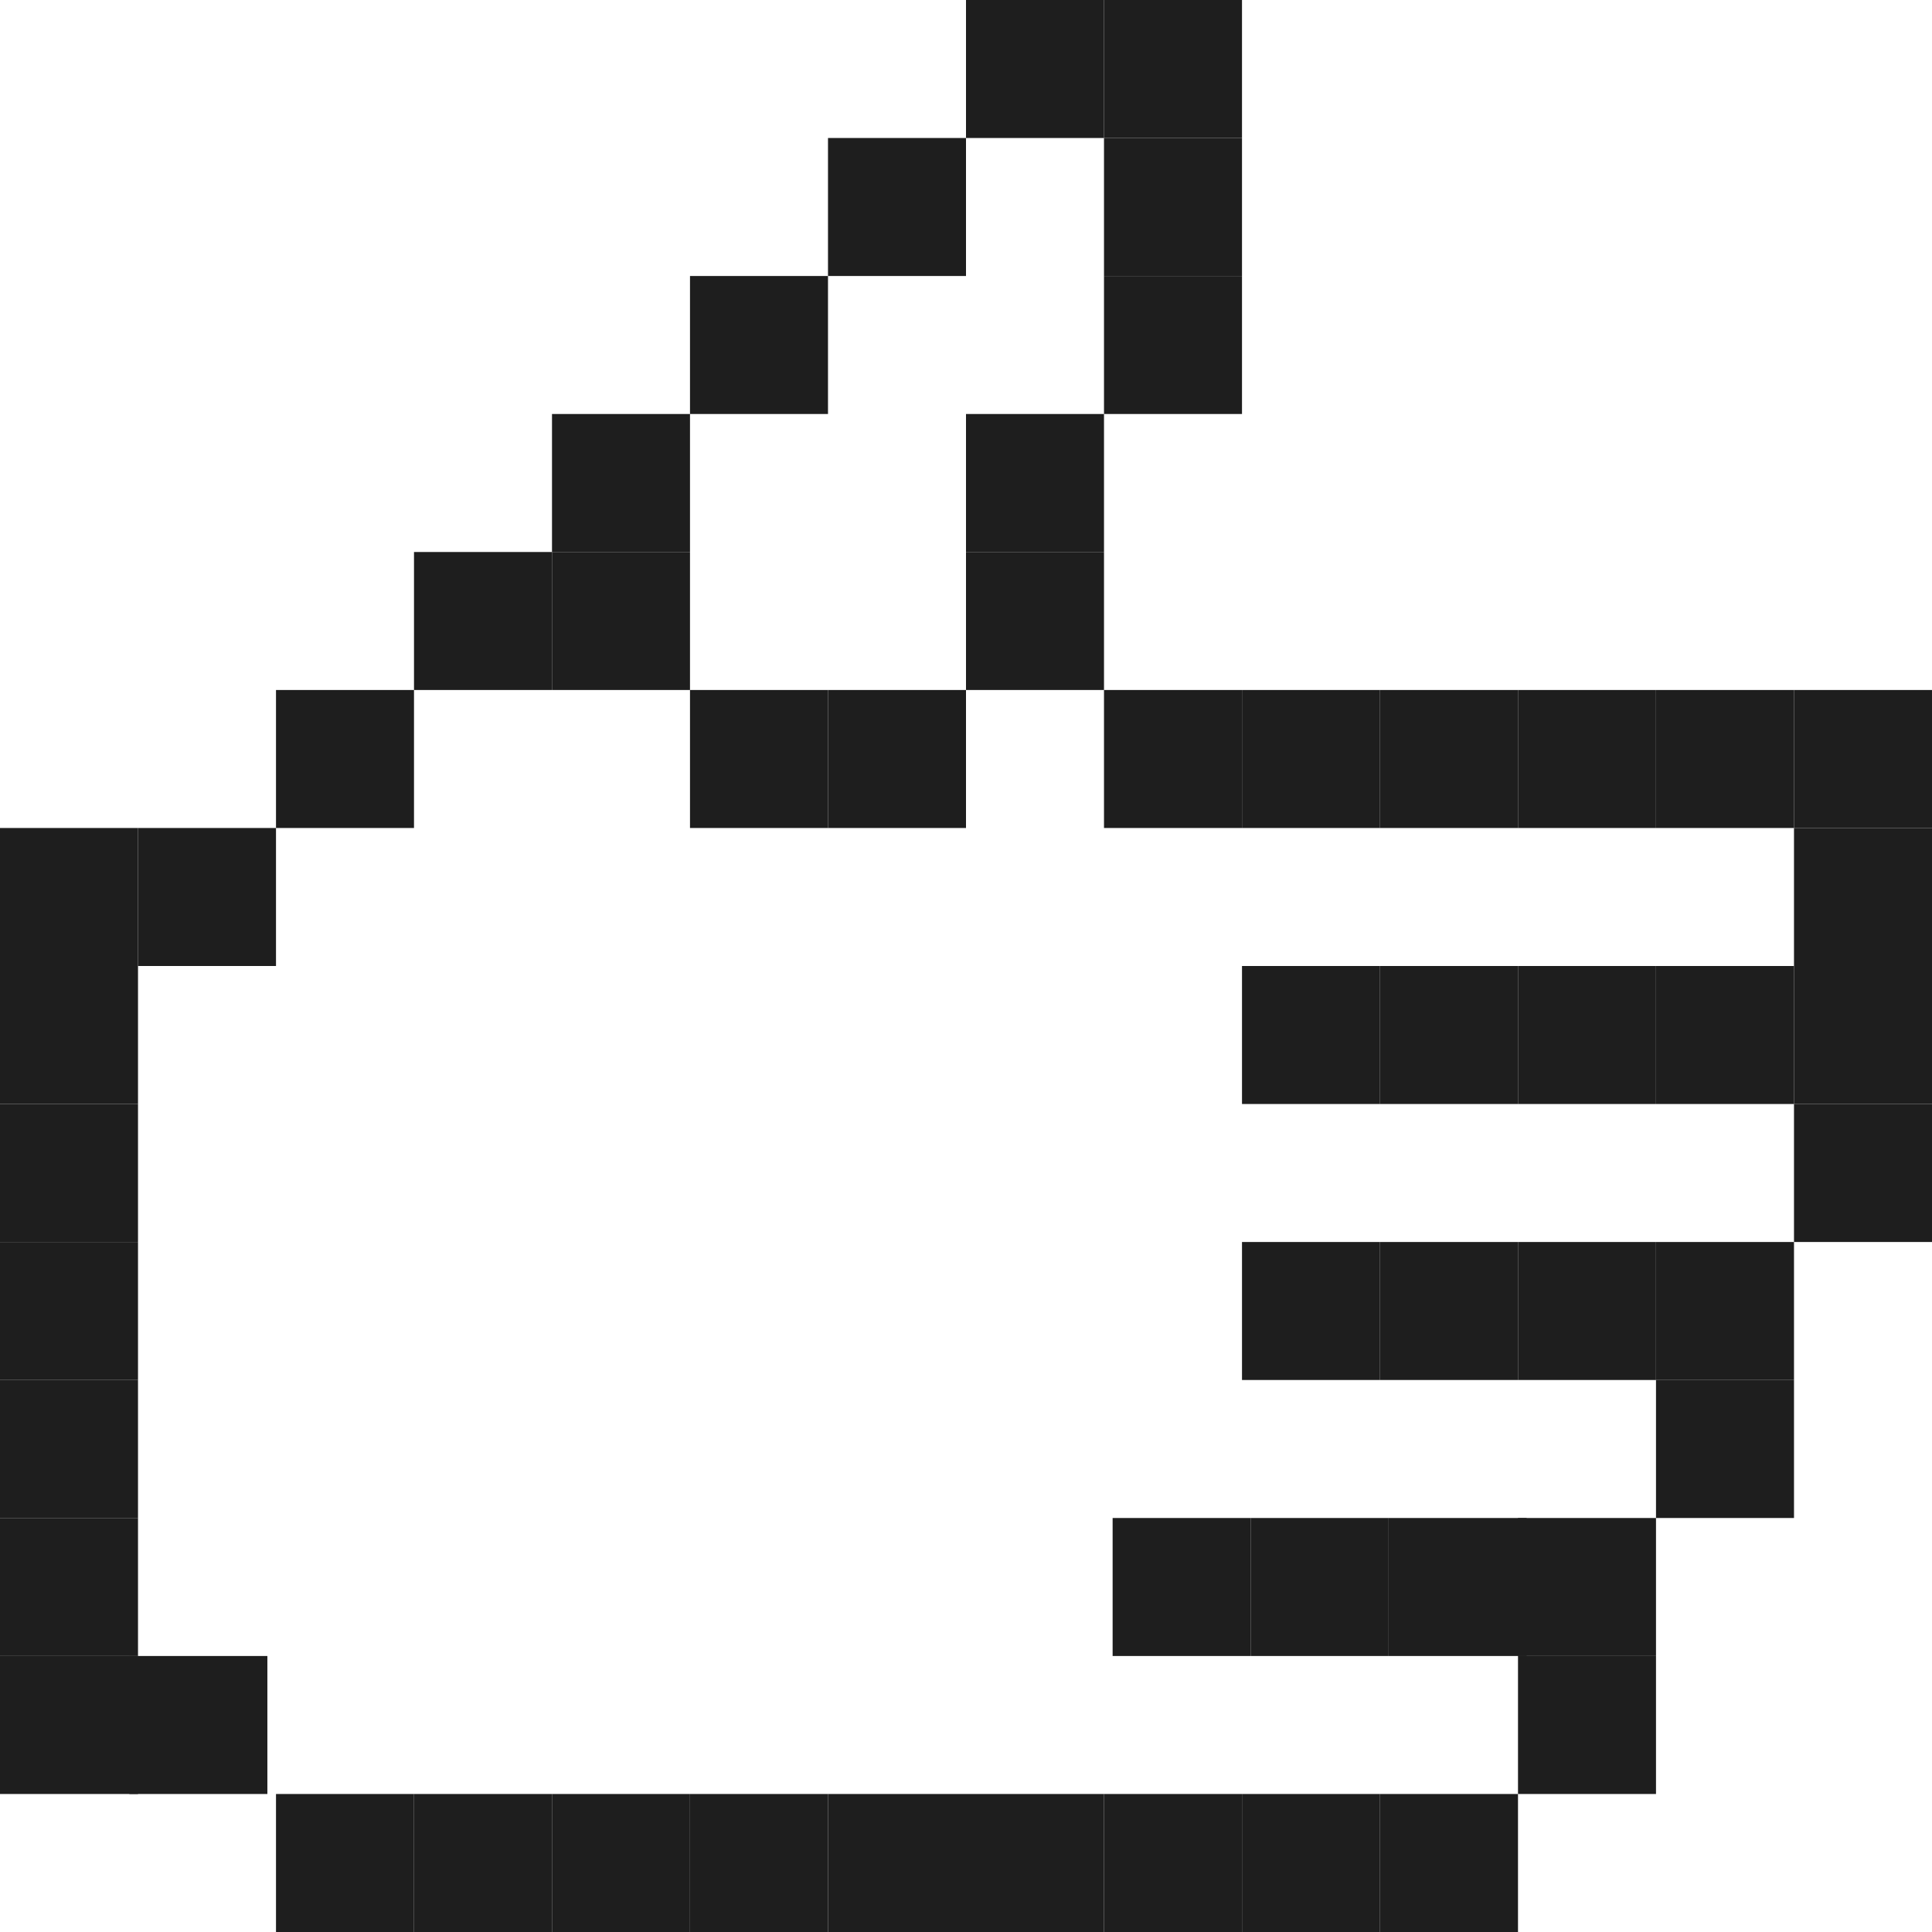 <svg width="20" height="20" viewBox="0 0 224 224" fill="none" xmlns="http://www.w3.org/2000/svg">
<rect y="144" width="16" height="16" fill="#1E1E1E"/>
<rect y="160" width="16" height="16" fill="#1E1E1E"/>
<rect y="176" width="16" height="16" fill="#1E1E1E"/>
<rect y="192" width="16" height="16" fill="#1E1E1E"/>
<rect x="15" y="192" width="16" height="16" fill="#1E1E1E"/>
<rect x="32" y="208" width="16" height="16" fill="#1E1E1E"/>
<rect x="128" width="16" height="16" fill="#1E1E1E"/>
<rect x="96" y="16" width="16" height="16" fill="#1E1E1E"/>
<rect x="80" y="32" width="16" height="16" fill="#1E1E1E"/>
<rect x="129" y="176" width="16" height="16" fill="#1E1E1E"/>
<rect x="144" y="144" width="16" height="16" fill="#1E1E1E"/>
<rect x="160" y="112" width="16" height="16" fill="#1E1E1E"/>
<rect x="160" y="80" width="16" height="16" fill="#1E1E1E"/>
<rect x="144" y="112" width="16" height="16" fill="#1E1E1E"/>
<rect x="144" y="80" width="16" height="16" fill="#1E1E1E"/>
<rect x="128" y="80" width="16" height="16" fill="#1E1E1E"/>
<rect x="112" y="64" width="16" height="16" fill="#1E1E1E"/>
<rect x="112" width="16" height="16" fill="#1E1E1E"/>
<rect x="128" y="16" width="16" height="16" fill="#1E1E1E"/>
<rect x="128" y="32" width="16" height="16" fill="#1E1E1E"/>
<rect x="112" y="48" width="16" height="16" fill="#1E1E1E"/>
<rect x="96" y="80" width="16" height="16" fill="#1E1E1E"/>
<rect x="80" y="80" width="16" height="16" fill="#1E1E1E"/>
<rect x="145" y="176" width="16" height="16" fill="#1E1E1E"/>
<rect x="160" y="144" width="16" height="16" fill="#1E1E1E"/>
<rect x="176" y="112" width="16" height="16" fill="#1E1E1E"/>
<rect x="176" y="80" width="16" height="16" fill="#1E1E1E"/>
<rect x="161" y="176" width="16" height="16" fill="#1E1E1E"/>
<rect x="176" y="144" width="16" height="16" fill="#1E1E1E"/>
<rect x="192" y="112" width="16" height="16" fill="#1E1E1E"/>
<rect x="192" y="80" width="16" height="16" fill="#1E1E1E"/>
<rect width="16" height="16" transform="matrix(-1 0 0 1 96 208)" fill="#1E1E1E"/>
<rect width="16" height="16" transform="matrix(-1 0 0 1 112 208)" fill="#1E1E1E"/>
<rect width="16" height="16" transform="matrix(-1 0 0 1 128 208)" fill="#1E1E1E"/>
<rect width="16" height="16" transform="matrix(-1 0 0 1 144 208)" fill="#1E1E1E"/>
<rect width="16" height="16" transform="matrix(-1 0 0 1 160 208)" fill="#1E1E1E"/>
<rect width="16" height="16" transform="matrix(-1 0 0 1 176 208)" fill="#1E1E1E"/>
<rect width="16" height="16" transform="matrix(-1 0 0 1 192 192)" fill="#1E1E1E"/>
<rect width="16" height="16" transform="matrix(-1 0 0 1 208 160)" fill="#1E1E1E"/>
<rect width="16" height="16" transform="matrix(-1 0 0 1 224 128)" fill="#1E1E1E"/>
<rect width="16" height="16" transform="matrix(-1 0 0 1 224 96)" fill="#1E1E1E"/>
<rect width="16" height="16" transform="matrix(-1 0 0 1 192 176)" fill="#1E1E1E"/>
<rect width="16" height="16" transform="matrix(-1 0 0 1 208 144)" fill="#1E1E1E"/>
<rect width="16" height="16" transform="matrix(-1 0 0 1 224 112)" fill="#1E1E1E"/>
<rect width="16" height="16" transform="matrix(-1 0 0 1 224 80)" fill="#1E1E1E"/>
<rect x="64" y="208" width="16" height="16" fill="#1E1E1E"/>
<rect x="48" y="208" width="16" height="16" fill="#1E1E1E"/>
<rect x="64" y="48" width="16" height="16" fill="#1E1E1E"/>
<rect x="64" y="64" width="16" height="16" fill="#1E1E1E"/>
<rect y="128" width="16" height="16" fill="#1E1E1E"/>
<rect y="112" width="16" height="16" fill="#1E1E1E"/>
<rect x="48" y="64" width="16" height="16" fill="#1E1E1E"/>
<rect x="32" y="80" width="16" height="16" fill="#1E1E1E"/>
<rect x="16" y="96" width="16" height="16" fill="#1E1E1E"/>
<rect y="96" width="16" height="16" fill="#1E1E1E"/>
</svg>
